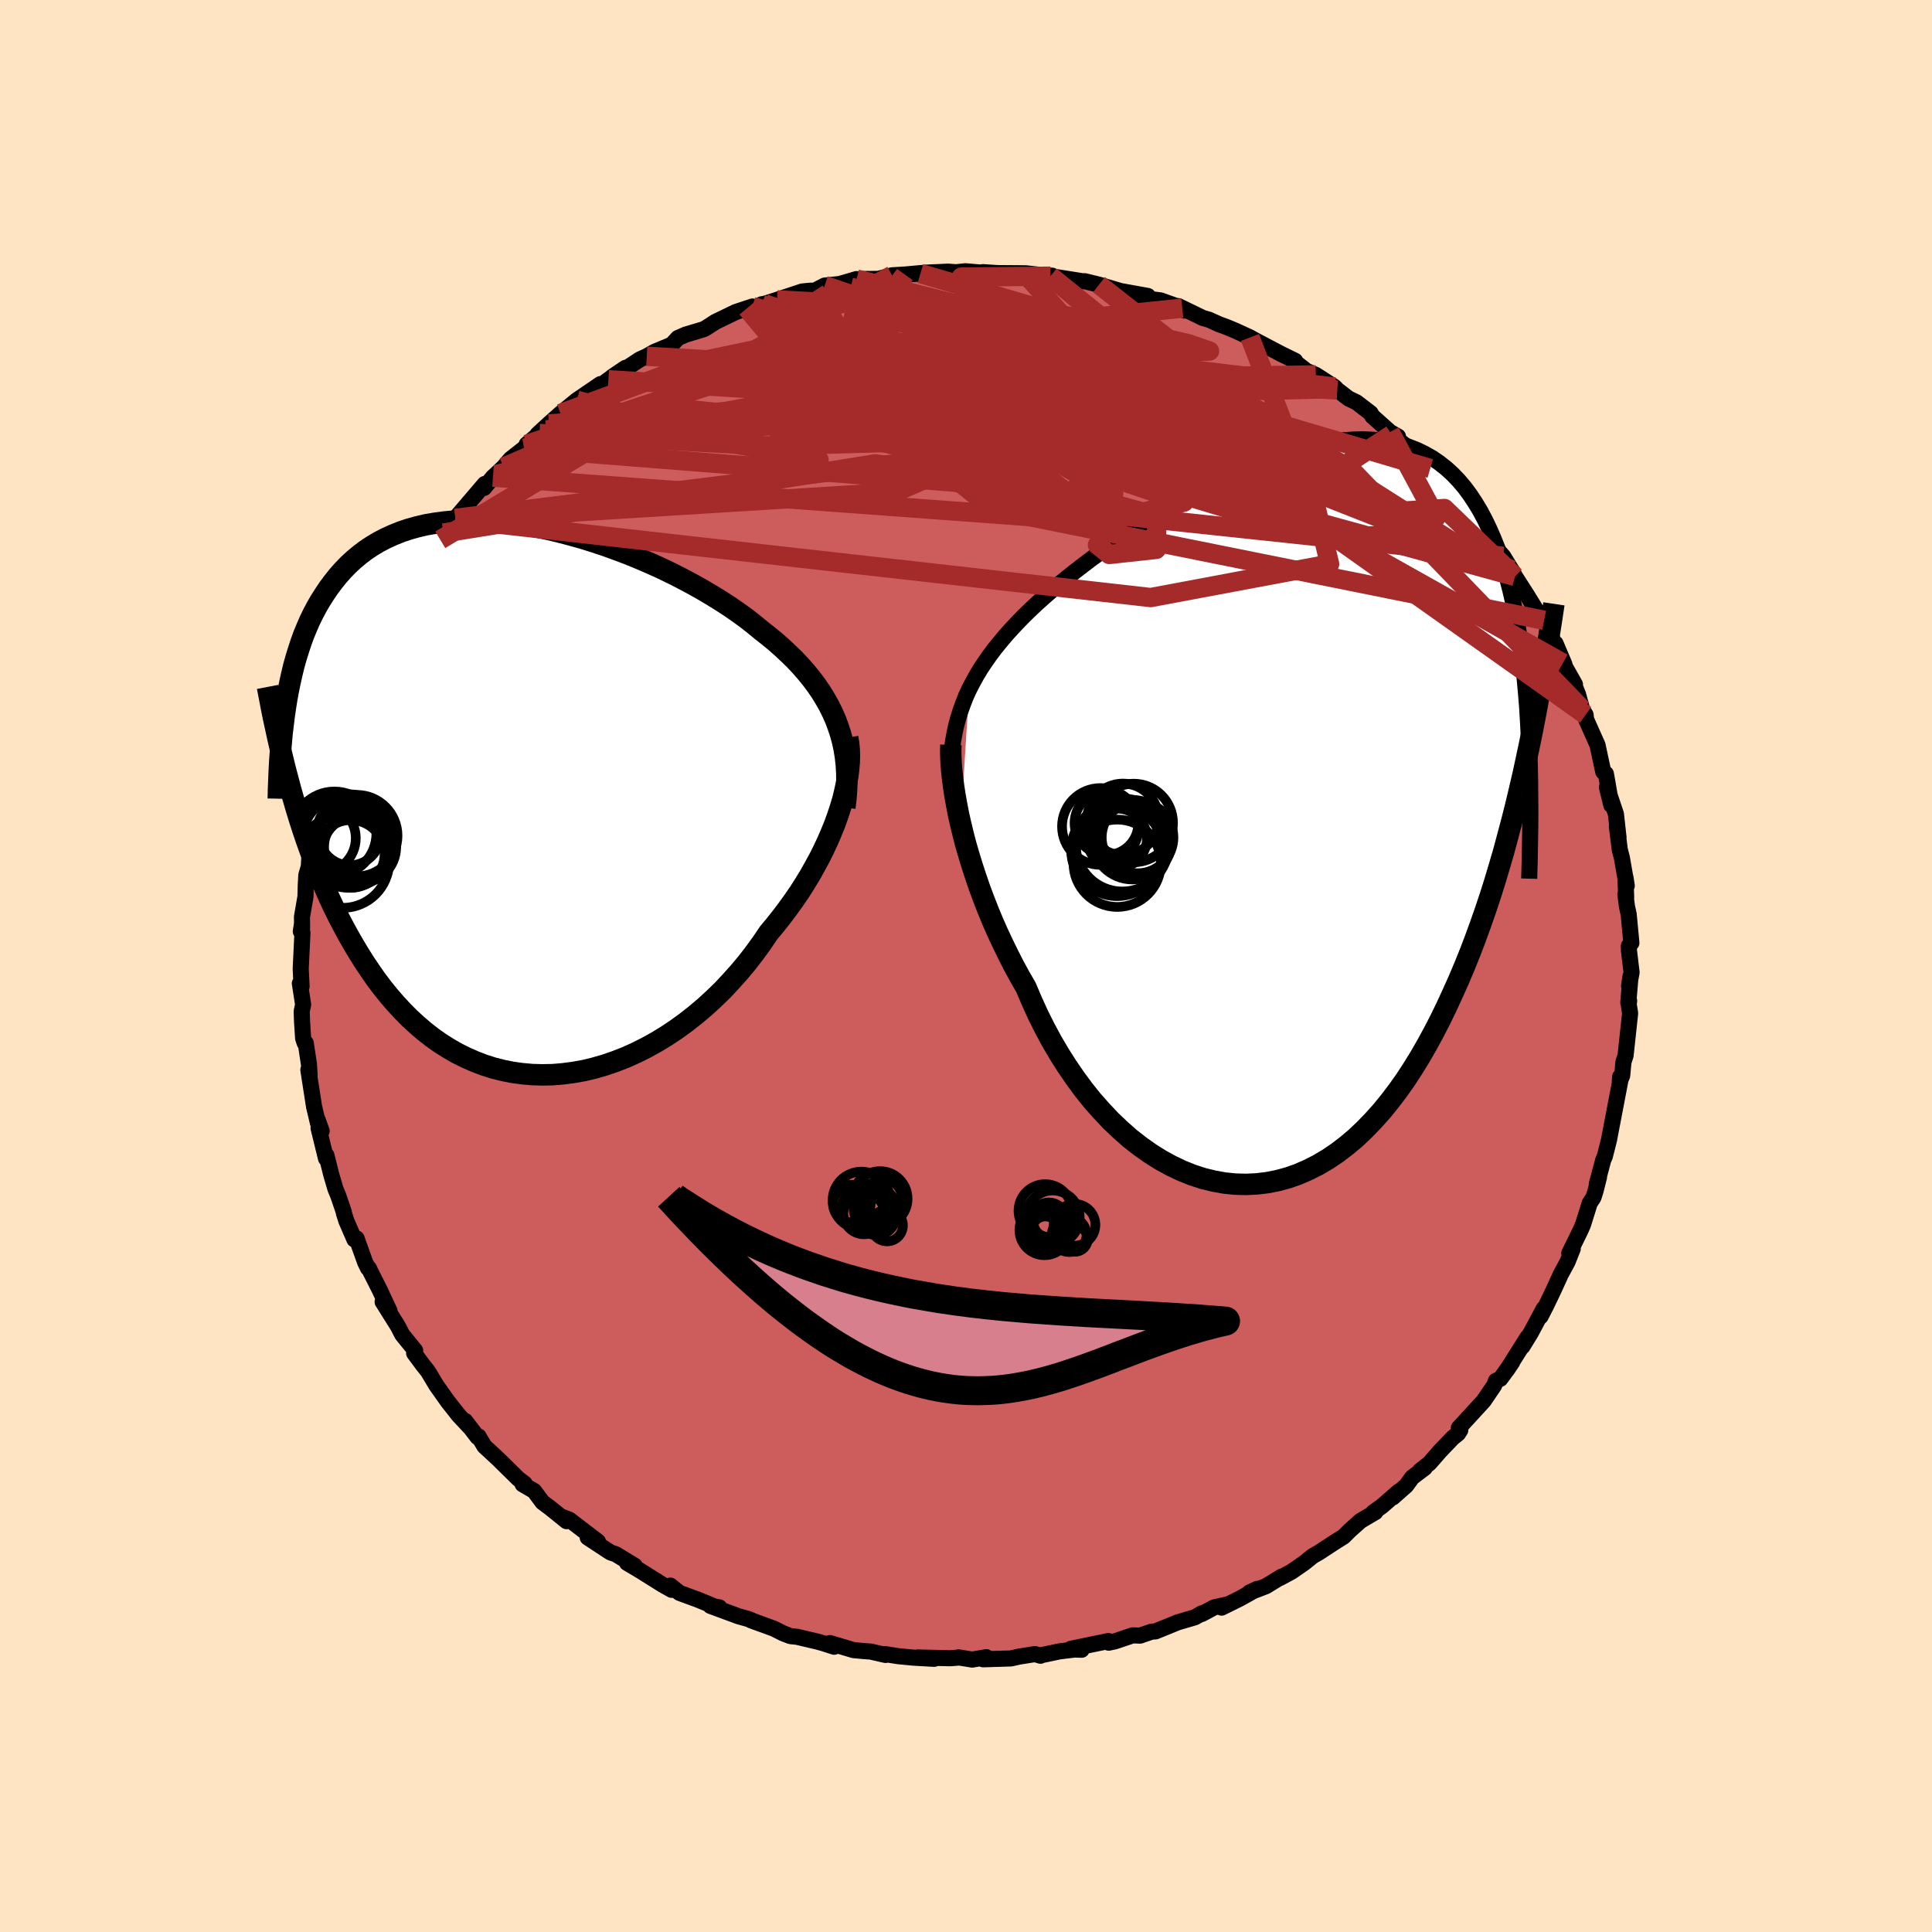 
  <svg viewBox="-100 -100 200 200" xmlns="http://www.w3.org/2000/svg" width="500" height="500" id="face-svg">
    <defs>
      <clipPath id="leftEyeClipPath">
        <polyline points="33.1,-7.44 32.82,-8.19 32.49,-8.93 32.13,-9.65 31.73,-10.35 31.3,-11.05 30.83,-11.73 30.32,-12.41 29.78,-13.07 29.21,-13.72 28.61,-14.36 27.97,-14.98 27.31,-15.6 26.62,-16.21 25.9,-16.8 25.15,-17.39 24.41,-18 23.62,-18.62 22.78,-19.23 21.91,-19.83 20.99,-20.43 20.03,-21.02 19.04,-21.61 18.02,-22.18 16.97,-22.74 15.89,-23.29 14.79,-23.82 13.66,-24.33 12.52,-24.82 11.37,-25.29 10.2,-25.73 9.02,-26.16 7.84,-26.55 6.66,-26.92 5.48,-27.25 4.3,-27.56 3.13,-27.84 1.96,-28.08 0.81,-28.28 -0.32,-28.45 -1.44,-28.59 -2.55,-28.69 -3.63,-28.75 -4.69,-28.77 -5.72,-28.76 -6.73,-28.7 -7.71,-28.61 -8.66,-28.48 -9.59,-28.32 -10.48,-28.11 -11.34,-27.87 -12.17,-27.59 -12.96,-27.27 -13.73,-26.92 -14.46,-26.54 -15.16,-26.12 -15.82,-25.68 -16.45,-25.2 -17.06,-24.69 -17.63,-24.16 -18.17,-23.6 -18.69,-23.01 -19.17,-22.41 -19.64,-21.78 -20.07,-21.14 -20.49,-20.48 -20.88,-19.81 -21.25,-19.11 -21.6,-18.39 -21.92,-17.65 -22.23,-16.9 -22.51,-16.12 -22.77,-15.33 -23.02,-14.52 -23.25,-13.7 -23.45,-12.86 -23.64,-12.01 -23.82,-11.14 -23.98,-10.26 -24.12,-9.37 -23.59,-1 -23.29,0.05 -22.98,1.11 -22.66,2.16 -22.32,3.21 -21.97,4.25 -21.6,5.29 -21.22,6.32 -20.83,7.34 -20.42,8.36 -19.99,9.36 -19.55,10.35 -19.09,11.33 -18.61,12.3 -18.11,13.25 -17.6,14.19 -17.06,15.13 -16.51,16.05 -15.94,16.96 -15.34,17.85 -14.73,18.73 -14.09,19.58 -13.42,20.41 -12.73,21.21 -12.02,21.98 -11.28,22.73 -10.52,23.43 -9.74,24.1 -8.92,24.74 -8.09,25.33 -7.23,25.87 -6.35,26.38 -5.44,26.83 -4.51,27.24 -3.57,27.6 -2.6,27.91 -1.61,28.16 -0.61,28.36 0.41,28.5 1.44,28.59 2.49,28.62 3.55,28.6 4.61,28.51 5.69,28.37 6.77,28.18 7.85,27.92 8.93,27.61 10.01,27.24 11.09,26.82 12.16,26.34 13.22,25.81 14.27,25.23 15.31,24.6 16.33,23.92 17.34,23.19 18.32,22.42 19.28,21.61 20.22,20.75 21.13,19.87 22,18.94 22.85,17.99 23.67,17.01 24.45,16 25.19,14.98 25.9,13.93 26.58,13.11 27.24,12.28 27.88,11.43 28.5,10.57 29.09,9.71 29.65,8.83 30.18,7.96 30.68,7.07 31.16,6.19 31.6,5.31 32.01,4.43 32.39,3.55 32.74,2.69 33.05,1.83 33.33,0.98" />
      </clipPath>
      <clipPath id="rightEyeClipPath">
        <polyline points="-32.58,-13 -32.21,-13.71 -31.82,-14.42 -31.4,-15.12 -30.94,-15.81 -30.46,-16.5 -29.94,-17.19 -29.39,-17.87 -28.82,-18.55 -28.21,-19.23 -27.58,-19.9 -26.92,-20.58 -26.23,-21.25 -25.52,-21.92 -24.78,-22.58 -24.01,-23.25 -23.27,-23.88 -22.48,-24.52 -21.65,-25.18 -20.77,-25.86 -19.86,-26.55 -18.9,-27.24 -17.91,-27.95 -16.89,-28.66 -15.83,-29.37 -14.74,-30.08 -13.63,-30.78 -12.5,-31.47 -11.35,-32.16 -10.18,-32.82 -9,-33.47 -7.81,-34.1 -6.62,-34.7 -5.42,-35.27 -4.22,-35.81 -3.02,-36.31 -1.83,-36.78 -0.65,-37.21 0.53,-37.59 1.69,-37.92 2.83,-38.21 3.95,-38.45 5.06,-38.64 6.14,-38.77 7.19,-38.85 8.22,-38.87 9.22,-38.83 10.19,-38.74 11.14,-38.59 12.05,-38.37 12.92,-38.1 13.77,-37.77 14.57,-37.38 15.35,-36.94 16.09,-36.43 16.8,-35.87 17.47,-35.26 18.11,-34.59 18.71,-33.88 19.28,-33.11 19.82,-32.29 20.33,-31.44 20.81,-30.54 21.26,-29.6 21.69,-28.62 22.09,-27.62 22.47,-26.57 22.82,-25.49 23.15,-24.36 23.45,-23.2 23.73,-21.99 23.98,-20.75 24.21,-19.47 24.42,-18.16 24.61,-16.81 24.78,-15.44 24.93,-14.03 25.06,-12.59 25.18,-11.12 25.27,-9.62 25.09,-5.71 24.74,-4.1 24.37,-2.51 23.99,-0.92 23.59,0.66 23.17,2.24 22.75,3.8 22.3,5.34 21.84,6.88 21.36,8.4 20.86,9.9 20.34,11.38 19.81,12.84 19.26,14.28 18.69,15.69 18.1,17.09 17.48,18.47 16.85,19.84 16.2,21.18 15.52,22.5 14.82,23.79 14.1,25.04 13.35,26.26 12.58,27.44 11.78,28.57 10.95,29.66 10.11,30.69 9.23,31.67 8.34,32.59 7.42,33.46 6.48,34.25 5.51,34.99 4.53,35.65 3.53,36.24 2.5,36.76 1.47,37.21 0.41,37.58 -0.66,37.87 -1.74,38.08 -2.83,38.21 -3.93,38.26 -5.03,38.23 -6.14,38.12 -7.25,37.92 -8.36,37.65 -9.47,37.29 -10.57,36.85 -11.66,36.33 -12.74,35.74 -13.81,35.07 -14.87,34.32 -15.91,33.51 -16.92,32.62 -17.92,31.67 -18.88,30.65 -19.83,29.58 -20.74,28.44 -21.61,27.26 -22.46,26.02 -23.27,24.74 -24.04,23.43 -24.77,22.07 -25.46,20.69 -26.1,19.28 -26.71,17.85 -27.35,16.74 -27.96,15.62 -28.54,14.48 -29.1,13.33 -29.64,12.18 -30.15,11.02 -30.63,9.86 -31.08,8.71 -31.51,7.55 -31.9,6.41 -32.27,5.28 -32.61,4.17 -32.93,3.07 -33.21,1.99 -33.46,0.95" />
      </clipPath>
      <filter id="fuzzy">
        <feTurbulence id="turbulence" baseFrequency="0.05" numOctaves="3" type="noise" result="noise" />
        <feDisplacementMap in="SourceGraphic" in2="noise" scale="2" />
      </filter>
      <linearGradient id="rainbowGradient" x1="0%" y1="0%" x2="100%" y2="0%">
        <stop offset="0%" style="stop-color: rgb(145, 85, 61); stop-opacity: 1" />
        <stop offset="50%" style="stop-color: rgb(233, 236, 239); stop-opacity: 1" />
        <stop offset="100%" style="stop-color: rgb(0, 0, 0); stop-opacity: 1" />
      </linearGradient>
    </defs>
    <rect x="-100" y="-100" width="100%" height="100%" fill="rgb(255, 228, 196)" />
    <polyline id="faceContour" points="68.9,0.67 68.64,2.07 68.79,1.07 68.56,3.8 68.65,3.61 68.6,3.94 68.75,4.89 68.28,9.26 68.06,9.94 67.93,11.33 67.68,11.95 67.72,11.46 67.81,11.47 66.9,16.24 66.95,15.96 66.7,17.28 66.56,18.02 66.13,19.71 65.97,20.07 65.3,22.58 65.53,21.86 65.16,23.32 64.95,23.97 64.57,24.54 63.87,26.78 63.62,27.35 62.45,29.74 62.81,29.27 62.27,30.63 61.56,31.94 61.4,32.3 60.77,33.67 60.06,35.15 59.48,36.28 59.8,35.48 58.46,37.99 57.6,39.39 58.13,38.44 55.99,41.83 56.54,41.01 55.68,42.24 55.31,42.74 54.86,42.94 54.67,43.43 53.59,45.02 51.02,47.82 51.17,48.04 50.94,48.4 50.35,48.88 49.09,50.2 47.98,51.47 46.99,52.26 47.49,51.96 46.19,52.94 45.57,53.79 44.19,55.01 44.79,54.41 43.07,55.91 42.15,56.57 42.38,56.53 40.84,57.44 39.72,58.44 39.09,59.07 38.15,59.66 36.53,60.72 35.9,61.08 35.02,61.79 33.69,62.71 32.5,63.35 32.67,63.21 31.06,64.2 29.34,64.86 30.15,64.48 28.32,65.5 26.46,66.42 26.92,66.12 25.68,66.4 24.41,67.08 24.43,67 23.7,67.42 21.93,67.94 19.62,68.88 19.21,68.91 18.02,69.32 17.26,69.29 15.42,69.91 14.77,70.05 14.74,69.88 10.87,70.68 11.97,70.78 11.23,70.76 9.68,70.95 7.72,71.36 7.71,71.4 7.15,71.23 5.5,71.49 4.66,71.68 1.78,71.77 2.1,71.55 0.65,71.8 -0.78,71.57 -0.74,71.59 -1.64,71.66 -5.01,71.58 -3.3,71.72 -5.42,71.6 -6.99,71.45 -8.4,71.23 -8.33,71.32 -9.86,70.97 -10.56,70.92 -11.64,70.82 -14.09,70.09 -13.65,70.47 -14.73,70.12 -15.37,69.94 -17.5,69.44 -18.18,69.37 -18.93,69.08 -19.88,68.6 -22.24,67.74 -22.23,67.72 -22.57,67.59 -23.54,67.32 -26.46,66.24 -25.54,66.39 -26.02,66.31 -27.72,65.61 -29.65,64.9 -30.61,64.14 -30.47,64.58 -31.41,64.05 -33.79,62.56 -35.09,61.79 -34.29,62.09 -36.24,60.9 -36.79,60.71 -37.11,60.51 -39.16,59.16 -38.1,59.58 -41.07,57.31 -41.79,57.04 -41.35,57.47 -43.05,56.1 -43.84,55.51 -44.7,54.35 -45.9,53.65 -45.69,53.58 -46.36,53.07 -48.31,51.15 -48.68,50.8 -49.85,49.72 -50.46,48.7 -50.56,48.77 -51.85,47.09 -51.38,47.73 -52.52,46.51 -53.64,45.09 -54.83,43.41 -55.65,42.04 -55.8,41.83 -56.21,41.32 -57.13,40.08 -57.02,39.81 -58.36,38.16 -58.81,37.29 -60.39,34.77 -60.14,34.72 -59.68,35.7 -60.69,33.54 -61.67,31.6 -61.81,31.29 -61.91,31.27 -62.2,30.67 -63.09,28.2 -63.31,28.31 -64.14,26.4 -64.39,25.62 -64.43,25.4 -64.98,23.79 -65.28,23.06 -65.72,21.56 -66.21,19.6 -66.25,19.93 -67.02,16.79 -66.7,17.08 -67.14,15.87 -67.09,16.24 -67.49,14.55 -68.08,10.75 -67.95,11.27 -68.02,10.16 -68.35,7.97 -68.46,7.97 -68.62,7.49 -68.73,5.79 -68.77,4.7 -68.62,4 -68.96,1.8 -68.78,2.11 -68.86,0.51 -68.87,0.28 -68.69,-3.45 -68.86,-3.58 -68.75,-4.3 -68.73,-3.92 -68.74,-5.09 -68.38,-7.17 -68.35,-8.32 -68.29,-9.41 -68.03,-10.3 -67.92,-12.27 -67.84,-12.96 -67.45,-14.76 -67.15,-15.32 -66.8,-17.22 -66.32,-18.86 -66.04,-20.88 -65.99,-19.93 -65.7,-21.54 -66,-20.74 -65.07,-23.88 -64.29,-25.61 -64.74,-24.4 -64.24,-26.19 -63.95,-26.74 -63.05,-28.91 -62.58,-29.99 -62.84,-29.04 -61.92,-31.28 -61.52,-32.49 -60.26,-34.49 -60.26,-34.86 -59.81,-35.74 -59.31,-36.35 -58.8,-37.21 -58.04,-38.64 -56.77,-40.42 -56.64,-40.87 -57.34,-39.95 -55.37,-42.77 -54.42,-44.12 -54.83,-43.58 -54.09,-44.82 -53.24,-45.75 -52.86,-46.24 -52.86,-46.34 -49.82,-49.9 -49.89,-49.49 -48.97,-50.61 -48.69,-50.86 -47.87,-51.64 -47.15,-52.48 -45.74,-53.59 -44.15,-55.13 -45.48,-54 -43.48,-55.5 -44.36,-55.03 -43.18,-56.12 -41.98,-57.19 -40.29,-58.57 -37.84,-60.24 -38.51,-59.56 -37.02,-60.69 -37.96,-59.93 -36.54,-61.05 -35.25,-61.92 -35.11,-61.91 -33.77,-62.79 -33.05,-63.12 -32.24,-63.58 -30.46,-64.32 -29.82,-65.01 -29.02,-65.36 -27.15,-65.92 -26.85,-66.09 -25.94,-66.68 -23.83,-67.7 -22.68,-68.08 -22.11,-68.27 -21.88,-68.11 -21.16,-68.5 -20.85,-68.55 -19.56,-68.96 -16.94,-69.83 -16.06,-69.91 -15.67,-69.9 -14.63,-70.44 -13.07,-70.6 -11.33,-71.11 -10.73,-71 -10.58,-71.12 -9.07,-71.13 -7.66,-71.5 -4.72,-71.68 -6.33,-71.58 -4.24,-71.77 -1.86,-71.88 -1.02,-71.82 -0.06,-71.92 1.59,-71.78 1.76,-71.83 2.33,-71.79 3.24,-71.73 5.96,-71.71 6.19,-71.59 6.17,-71.71 7.62,-71.55 8.92,-71.46 8.75,-71.41 11.97,-70.9 11.74,-70.86 12.29,-70.89 13.77,-70.53 16,-69.87 16.78,-69.73 18.83,-69.36 18.16,-69.35 19.31,-69.01 20.15,-68.9 22.39,-68.1 22.62,-67.85 21.99,-68.31 24.53,-67.08 25.14,-66.91 26.2,-66.43 26.97,-66.15 27.79,-65.81 29.4,-65.07 30.85,-64.27 29.71,-64.89 32.56,-63.39 34.07,-62.65 33.76,-62.76 35.24,-61.61 36.21,-61.19 38.17,-59.93 38.44,-59.63 38.27,-59.77 39.6,-58.75 40.43,-58.35 41.89,-57.23 42.07,-56.91 43.9,-55.28 44.72,-54.81 44.06,-55.01 46.33,-53.21 45.62,-53.8 48.09,-51.61 48.06,-51.5 48.15,-51.35 49.38,-50.07 50.82,-48.51 51.5,-47.61 52.8,-46.41 52.56,-46.33 52.72,-46.26 53.32,-45.23 54,-44.57 54.68,-43.46 55.61,-42.41 56.67,-40.68 56.49,-40.99 56.84,-40.32 58.05,-38.43 59.05,-36.81 59.25,-36.66 59.83,-35.71 59.85,-35.79 61.44,-32.16 61.03,-33.39 61.95,-31.22 61.79,-31.36 63.04,-29.15 62.81,-29.47 63.36,-28.11 63.78,-26.59 64.14,-26 64.19,-25.53 65.38,-22.86 65.41,-22.7 65.97,-20.1 66.24,-19.9 66.39,-19.07 66.8,-16.66 66.35,-18.51 67.28,-15.73 67.55,-13.3 67.38,-14.43 67.68,-12.04 67.9,-11.19 68.4,-8.31 68.27,-9.16 68.34,-7.08 68.26,-7.42 68.43,-6.12 68.6,-5.36 68.88,-2.39 68.62,-2.08 68.63,-1.59 68.9,0.67 68.64,2.07" fill="rgb(205, 92, 92)" stroke="black" stroke-width="1.667" stroke-linejoin="round" filter="url(#fuzzy)" />
    <g transform="translate(32.91 -15.65)">
      <polyline id="rightCountour" points="-32.58,-13 -32.21,-13.71 -31.82,-14.42 -31.4,-15.12 -30.94,-15.81 -30.46,-16.5 -29.94,-17.19 -29.39,-17.87 -28.82,-18.55 -28.21,-19.23 -27.58,-19.9 -26.92,-20.58 -26.23,-21.25 -25.52,-21.92 -24.78,-22.58 -24.01,-23.25 -23.27,-23.88 -22.48,-24.52 -21.65,-25.18 -20.77,-25.86 -19.86,-26.55 -18.9,-27.24 -17.91,-27.95 -16.89,-28.66 -15.83,-29.37 -14.74,-30.08 -13.63,-30.78 -12.5,-31.47 -11.35,-32.16 -10.18,-32.82 -9,-33.47 -7.81,-34.1 -6.62,-34.7 -5.42,-35.27 -4.22,-35.81 -3.02,-36.31 -1.83,-36.78 -0.65,-37.21 0.53,-37.59 1.69,-37.92 2.83,-38.21 3.95,-38.45 5.06,-38.64 6.14,-38.77 7.19,-38.85 8.22,-38.87 9.22,-38.83 10.19,-38.74 11.14,-38.59 12.05,-38.37 12.92,-38.1 13.77,-37.77 14.57,-37.38 15.35,-36.94 16.09,-36.43 16.8,-35.87 17.47,-35.26 18.11,-34.59 18.71,-33.88 19.28,-33.11 19.82,-32.29 20.33,-31.44 20.81,-30.54 21.26,-29.6 21.69,-28.62 22.09,-27.62 22.47,-26.57 22.82,-25.49 23.15,-24.36 23.45,-23.2 23.73,-21.99 23.98,-20.75 24.21,-19.47 24.42,-18.16 24.61,-16.81 24.78,-15.44 24.93,-14.03 25.06,-12.59 25.18,-11.12 25.27,-9.62 25.09,-5.71 24.74,-4.1 24.37,-2.51 23.99,-0.92 23.59,0.66 23.17,2.24 22.75,3.8 22.3,5.34 21.84,6.88 21.36,8.4 20.86,9.9 20.34,11.38 19.81,12.84 19.26,14.28 18.69,15.69 18.1,17.09 17.48,18.47 16.85,19.84 16.2,21.18 15.52,22.5 14.82,23.79 14.1,25.04 13.35,26.26 12.58,27.44 11.78,28.57 10.95,29.66 10.11,30.69 9.23,31.67 8.34,32.59 7.42,33.46 6.48,34.25 5.51,34.99 4.53,35.65 3.53,36.24 2.5,36.76 1.47,37.21 0.41,37.58 -0.66,37.87 -1.74,38.08 -2.83,38.21 -3.93,38.26 -5.03,38.23 -6.14,38.12 -7.25,37.92 -8.36,37.65 -9.47,37.29 -10.57,36.85 -11.66,36.33 -12.74,35.74 -13.81,35.07 -14.87,34.32 -15.91,33.51 -16.92,32.62 -17.92,31.67 -18.88,30.65 -19.83,29.58 -20.74,28.44 -21.61,27.26 -22.46,26.02 -23.27,24.74 -24.04,23.43 -24.77,22.07 -25.46,20.69 -26.1,19.28 -26.71,17.85 -27.35,16.74 -27.96,15.62 -28.54,14.48 -29.1,13.33 -29.64,12.18 -30.15,11.02 -30.63,9.86 -31.08,8.71 -31.51,7.55 -31.9,6.41 -32.27,5.28 -32.61,4.17 -32.93,3.07 -33.21,1.99 -33.46,0.95" fill="white" stroke="white" stroke-width="0" stroke-linejoin="round" filter="url(#fuzzy)" />
    </g>
    <g transform="translate(-46.34 -17.35)">
      <polyline id="leftCountour" points="33.1,-7.44 32.82,-8.19 32.49,-8.93 32.13,-9.65 31.73,-10.35 31.3,-11.05 30.83,-11.73 30.32,-12.41 29.78,-13.07 29.21,-13.72 28.61,-14.36 27.97,-14.98 27.31,-15.6 26.62,-16.21 25.9,-16.8 25.15,-17.39 24.41,-18 23.62,-18.62 22.78,-19.23 21.91,-19.83 20.99,-20.43 20.03,-21.02 19.04,-21.61 18.02,-22.18 16.97,-22.74 15.89,-23.29 14.79,-23.82 13.66,-24.33 12.52,-24.82 11.37,-25.29 10.2,-25.73 9.02,-26.16 7.84,-26.55 6.66,-26.92 5.48,-27.25 4.3,-27.56 3.13,-27.84 1.96,-28.08 0.81,-28.28 -0.32,-28.45 -1.44,-28.59 -2.55,-28.69 -3.63,-28.75 -4.69,-28.77 -5.72,-28.76 -6.73,-28.7 -7.71,-28.61 -8.66,-28.48 -9.59,-28.32 -10.48,-28.11 -11.34,-27.87 -12.17,-27.59 -12.96,-27.27 -13.73,-26.92 -14.46,-26.54 -15.16,-26.12 -15.82,-25.68 -16.45,-25.2 -17.06,-24.69 -17.63,-24.16 -18.17,-23.6 -18.69,-23.01 -19.17,-22.41 -19.64,-21.78 -20.07,-21.14 -20.49,-20.48 -20.88,-19.81 -21.25,-19.11 -21.6,-18.39 -21.92,-17.65 -22.23,-16.9 -22.51,-16.12 -22.77,-15.33 -23.02,-14.52 -23.25,-13.7 -23.45,-12.86 -23.64,-12.01 -23.82,-11.14 -23.98,-10.26 -24.12,-9.37 -23.59,-1 -23.29,0.05 -22.98,1.11 -22.66,2.16 -22.32,3.21 -21.97,4.25 -21.6,5.29 -21.22,6.32 -20.83,7.34 -20.42,8.36 -19.99,9.36 -19.55,10.35 -19.09,11.33 -18.61,12.3 -18.11,13.25 -17.6,14.19 -17.06,15.13 -16.51,16.05 -15.94,16.96 -15.34,17.85 -14.73,18.73 -14.09,19.58 -13.42,20.41 -12.73,21.21 -12.02,21.98 -11.28,22.73 -10.52,23.43 -9.74,24.1 -8.92,24.74 -8.09,25.33 -7.23,25.87 -6.35,26.38 -5.44,26.83 -4.51,27.24 -3.57,27.6 -2.6,27.91 -1.61,28.16 -0.61,28.36 0.41,28.5 1.44,28.59 2.49,28.62 3.55,28.6 4.61,28.51 5.69,28.37 6.77,28.18 7.85,27.92 8.93,27.61 10.01,27.24 11.09,26.82 12.16,26.34 13.22,25.81 14.27,25.23 15.31,24.6 16.33,23.92 17.34,23.19 18.32,22.42 19.28,21.61 20.22,20.75 21.13,19.87 22,18.94 22.85,17.99 23.67,17.01 24.45,16 25.19,14.98 25.9,13.93 26.58,13.11 27.24,12.28 27.88,11.43 28.5,10.57 29.09,9.71 29.65,8.83 30.18,7.96 30.68,7.07 31.16,6.19 31.6,5.31 32.01,4.43 32.39,3.55 32.74,2.69 33.05,1.83 33.33,0.98" fill="white" stroke="white" stroke-width="0" stroke-linejoin="round" filter="url(#fuzzy)" />
    </g>
    <g transform="translate(32.91 -15.65)">
      <polyline id="rightUpper" points="-34.51,-5.1 -34.45,-5.98 -34.36,-6.84 -34.24,-7.67 -34.09,-8.48 -33.92,-9.27 -33.71,-10.04 -33.47,-10.8 -33.2,-11.54 -32.91,-12.28 -32.58,-13 -32.21,-13.71 -31.82,-14.42 -31.4,-15.12 -30.94,-15.81 -30.46,-16.5 -29.94,-17.19 -29.39,-17.87 -28.82,-18.55 -28.21,-19.23 -27.58,-19.9 -26.92,-20.58 -26.23,-21.25 -25.52,-21.92 -24.78,-22.58 -24.01,-23.25 -23.27,-23.88 -22.48,-24.52 -21.65,-25.18 -20.77,-25.86 -19.86,-26.55 -18.9,-27.24 -17.91,-27.95 -16.89,-28.66 -15.83,-29.37 -14.74,-30.08 -13.63,-30.78 -12.5,-31.47 -11.35,-32.16 -10.18,-32.82 -9,-33.47 -7.81,-34.1 -6.62,-34.7 -5.42,-35.27 -4.22,-35.81 -3.02,-36.31 -1.83,-36.78 -0.65,-37.21 0.53,-37.59 1.69,-37.92 2.83,-38.21 3.95,-38.45 5.06,-38.64 6.14,-38.77 7.19,-38.85 8.22,-38.87 9.22,-38.83 10.19,-38.74 11.14,-38.59 12.05,-38.37 12.92,-38.1 13.77,-37.77 14.57,-37.38 15.35,-36.94 16.09,-36.43 16.8,-35.87 17.47,-35.26 18.11,-34.59 18.71,-33.88 19.28,-33.11 19.82,-32.29 20.33,-31.44 20.81,-30.54 21.26,-29.6 21.69,-28.62 22.09,-27.62 22.47,-26.57 22.82,-25.49 23.15,-24.36 23.45,-23.2 23.73,-21.99 23.98,-20.75 24.21,-19.47 24.42,-18.16 24.61,-16.81 24.78,-15.44 24.93,-14.03 25.06,-12.59 25.18,-11.12 25.27,-9.62 25.35,-8.1 25.41,-6.55 25.46,-4.98 25.49,-3.38 25.5,-1.77 25.51,-0.13 25.5,1.53 25.47,3.21 25.44,4.9 25.39,6.61" fill="none" stroke="black" stroke-width="1.667" stroke-linejoin="round" filter="url(#fuzzy)" />
      <polyline id="rightLower" points="-34.47,-7.24 -34.49,-6.68 -34.48,-6.04 -34.45,-5.34 -34.39,-4.59 -34.3,-3.78 -34.19,-2.92 -34.05,-2.01 -33.88,-1.06 -33.69,-0.07 -33.46,0.95 -33.21,1.99 -32.93,3.07 -32.61,4.17 -32.27,5.28 -31.9,6.41 -31.51,7.55 -31.08,8.71 -30.63,9.86 -30.15,11.02 -29.64,12.18 -29.1,13.33 -28.54,14.48 -27.96,15.62 -27.35,16.74 -26.71,17.85 -26.1,19.28 -25.46,20.69 -24.77,22.07 -24.04,23.43 -23.27,24.74 -22.46,26.02 -21.61,27.26 -20.74,28.44 -19.83,29.58 -18.88,30.65 -17.92,31.67 -16.92,32.62 -15.91,33.51 -14.87,34.32 -13.81,35.07 -12.74,35.74 -11.66,36.33 -10.57,36.85 -9.47,37.29 -8.36,37.65 -7.25,37.92 -6.14,38.12 -5.03,38.23 -3.93,38.26 -2.83,38.21 -1.74,38.08 -0.66,37.87 0.41,37.58 1.47,37.21 2.5,36.76 3.53,36.24 4.53,35.65 5.51,34.99 6.48,34.25 7.42,33.46 8.34,32.59 9.23,31.67 10.11,30.69 10.95,29.66 11.78,28.57 12.58,27.44 13.35,26.26 14.1,25.04 14.82,23.79 15.52,22.5 16.2,21.18 16.85,19.84 17.48,18.47 18.1,17.09 18.69,15.69 19.26,14.28 19.81,12.84 20.34,11.38 20.86,9.9 21.36,8.4 21.84,6.88 22.3,5.34 22.75,3.8 23.17,2.24 23.59,0.66 23.99,-0.92 24.37,-2.51 24.74,-4.1 25.09,-5.71 25.43,-7.31 25.76,-8.92 26.07,-10.54 26.37,-12.15 26.66,-13.77 26.94,-15.39 27.21,-17 27.46,-18.62 27.71,-20.23 27.95,-21.84" fill="none" stroke="black" stroke-width="2.222" stroke-linejoin="round" filter="url(#fuzzy)" />
      <circle r="3.302" cx="-18.369" cy="0.854" stroke="black" fill="none" stroke-width="1.0" filter="url(#fuzzy)" clip-path="url(#rightEyeClipPath)" /><circle r="4.522" cx="-17.259" cy="5.014" stroke="black" fill="none" stroke-width="1.0" filter="url(#fuzzy)" clip-path="url(#rightEyeClipPath)" /><circle r="4.812" cx="-16.734" cy="3.124" stroke="black" fill="none" stroke-width="1.0" filter="url(#fuzzy)" clip-path="url(#rightEyeClipPath)" /><circle r="4.752" cx="-17.269" cy="3.664" stroke="black" fill="none" stroke-width="1.0" filter="url(#fuzzy)" clip-path="url(#rightEyeClipPath)" /><circle r="4.068" cx="-15.549" cy="0.844" stroke="black" fill="none" stroke-width="1.0" filter="url(#fuzzy)" clip-path="url(#rightEyeClipPath)" /><circle r="3.7" cx="-16.669" cy="0.464" stroke="black" fill="none" stroke-width="1.0" filter="url(#fuzzy)" clip-path="url(#rightEyeClipPath)" /><circle r="4.118" cx="-15.699" cy="2.574" stroke="black" fill="none" stroke-width="1.0" filter="url(#fuzzy)" clip-path="url(#rightEyeClipPath)" /><circle r="3.974" cx="-18.994" cy="1.204" stroke="black" fill="none" stroke-width="1.0" filter="url(#fuzzy)" clip-path="url(#rightEyeClipPath)" /><circle r="3.712" cx="-15.149" cy="2.339" stroke="black" fill="none" stroke-width="1.0" filter="url(#fuzzy)" clip-path="url(#rightEyeClipPath)" /><circle r="3.098" cx="-17.279" cy="2.449" stroke="black" fill="none" stroke-width="1.0" filter="url(#fuzzy)" clip-path="url(#rightEyeClipPath)" />
      </g>
    <g transform="translate(-46.34 -17.35)">
      <polyline id="leftUpper" points="33.8,0.95 33.91,0.02 33.98,-0.89 34.01,-1.77 34,-2.63 33.95,-3.48 33.86,-4.31 33.73,-5.11 33.56,-5.91 33.35,-6.68 33.1,-7.44 32.82,-8.19 32.49,-8.93 32.13,-9.65 31.73,-10.35 31.3,-11.05 30.83,-11.73 30.32,-12.41 29.78,-13.07 29.21,-13.72 28.61,-14.36 27.97,-14.98 27.31,-15.6 26.62,-16.21 25.9,-16.8 25.15,-17.39 24.41,-18 23.62,-18.62 22.78,-19.23 21.91,-19.83 20.99,-20.43 20.03,-21.02 19.04,-21.61 18.02,-22.18 16.97,-22.74 15.89,-23.29 14.79,-23.82 13.66,-24.33 12.52,-24.82 11.37,-25.29 10.2,-25.73 9.02,-26.16 7.84,-26.55 6.66,-26.92 5.48,-27.25 4.3,-27.56 3.13,-27.84 1.96,-28.08 0.81,-28.28 -0.32,-28.45 -1.44,-28.59 -2.55,-28.69 -3.63,-28.75 -4.69,-28.77 -5.72,-28.76 -6.73,-28.7 -7.71,-28.61 -8.66,-28.48 -9.59,-28.32 -10.48,-28.11 -11.34,-27.87 -12.17,-27.59 -12.96,-27.27 -13.73,-26.92 -14.46,-26.54 -15.16,-26.12 -15.82,-25.68 -16.45,-25.2 -17.06,-24.69 -17.63,-24.16 -18.17,-23.6 -18.69,-23.01 -19.17,-22.41 -19.64,-21.78 -20.07,-21.14 -20.49,-20.48 -20.88,-19.81 -21.25,-19.11 -21.6,-18.39 -21.92,-17.65 -22.23,-16.9 -22.51,-16.12 -22.77,-15.33 -23.02,-14.52 -23.25,-13.7 -23.45,-12.86 -23.64,-12.01 -23.82,-11.14 -23.98,-10.26 -24.12,-9.37 -24.25,-8.47 -24.36,-7.56 -24.47,-6.64 -24.55,-5.71 -24.63,-4.77 -24.7,-3.82 -24.75,-2.87 -24.79,-1.91 -24.83,-0.94 -24.85,0.03" fill="none" stroke="black" stroke-width="2.222" stroke-linejoin="round" filter="url(#fuzzy)" />
      <polyline id="leftLower" points="34.09,-6.29 34.19,-5.7 34.25,-5.07 34.27,-4.41 34.25,-3.72 34.19,-2.99 34.09,-2.24 33.95,-1.46 33.78,-0.67 33.58,0.15 33.33,0.98 33.05,1.83 32.74,2.69 32.39,3.55 32.01,4.43 31.6,5.31 31.16,6.19 30.68,7.07 30.18,7.96 29.65,8.83 29.09,9.71 28.5,10.57 27.88,11.43 27.24,12.28 26.58,13.11 25.9,13.93 25.19,14.98 24.45,16 23.67,17.01 22.85,17.99 22,18.94 21.13,19.87 20.22,20.75 19.28,21.61 18.32,22.42 17.34,23.19 16.33,23.92 15.31,24.6 14.27,25.23 13.22,25.81 12.16,26.34 11.09,26.82 10.01,27.24 8.93,27.61 7.85,27.92 6.77,28.18 5.69,28.37 4.61,28.51 3.55,28.6 2.49,28.62 1.44,28.59 0.41,28.5 -0.61,28.36 -1.61,28.16 -2.6,27.91 -3.57,27.6 -4.51,27.24 -5.44,26.83 -6.35,26.38 -7.23,25.87 -8.09,25.33 -8.92,24.74 -9.74,24.1 -10.52,23.43 -11.28,22.73 -12.02,21.98 -12.73,21.21 -13.42,20.41 -14.09,19.58 -14.73,18.73 -15.34,17.85 -15.94,16.96 -16.51,16.05 -17.06,15.13 -17.6,14.19 -18.11,13.25 -18.61,12.3 -19.09,11.33 -19.55,10.35 -19.99,9.36 -20.42,8.36 -20.83,7.34 -21.22,6.32 -21.6,5.29 -21.97,4.25 -22.32,3.21 -22.66,2.16 -22.98,1.11 -23.29,0.05 -23.59,-1 -23.87,-2.06 -24.15,-3.12 -24.41,-4.18 -24.66,-5.24 -24.9,-6.29 -25.13,-7.35 -25.36,-8.4 -25.57,-9.45 -25.77,-10.5 -25.97,-11.54" fill="none" stroke="black" stroke-width="2.222" stroke-linejoin="round" filter="url(#fuzzy)" />
      <circle r="3.508" cx="-17.354" cy="5.749" stroke="black" fill="none" stroke-width="1.0" filter="url(#fuzzy)" clip-path="url(#leftEyeClipPath)" /><circle r="3.468" cx="-16.784" cy="5.334" stroke="black" fill="none" stroke-width="1.0" filter="url(#fuzzy)" clip-path="url(#leftEyeClipPath)" /><circle r="4.836" cx="-17.589" cy="4.409" stroke="black" fill="none" stroke-width="1.0" filter="url(#fuzzy)" clip-path="url(#leftEyeClipPath)" /><circle r="3.732" cx="-16.379" cy="5.039" stroke="black" fill="none" stroke-width="1.0" filter="url(#fuzzy)" clip-path="url(#leftEyeClipPath)" /><circle r="4.348" cx="-19.044" cy="3.634" stroke="black" fill="none" stroke-width="1.0" filter="url(#fuzzy)" clip-path="url(#leftEyeClipPath)" /><circle r="4.148" cx="-17.079" cy="4.584" stroke="black" fill="none" stroke-width="1.0" filter="url(#fuzzy)" clip-path="url(#leftEyeClipPath)" /><circle r="3.59" cx="-20.419" cy="4.114" stroke="black" fill="none" stroke-width="1.0" filter="url(#fuzzy)" clip-path="url(#leftEyeClipPath)" /><circle r="3.178" cx="-17.444" cy="3.749" stroke="black" fill="none" stroke-width="1.0" filter="url(#fuzzy)" clip-path="url(#leftEyeClipPath)" /><circle r="4.788" cx="-18.159" cy="6.539" stroke="black" fill="none" stroke-width="1.0" filter="url(#fuzzy)" clip-path="url(#leftEyeClipPath)" /><circle r="4.22" cx="-16.729" cy="3.859" stroke="black" fill="none" stroke-width="1.0" filter="url(#fuzzy)" clip-path="url(#leftEyeClipPath)" />
    </g>
    <g id="hairs">
      <polyline points="-45.74,-53.59 -7.91,-59.17 8.05,-59.26 9.23,-59.22 6.9,-57.76 5.45,-55.58 4.95,-54.31 5.04,-54.79 6.01,-56.78 8.09,-59.37 10.69,-61.54 12.76,-62.43 13.85,-61.63 14.87,-59.27 17.51,-56.16 22.22,-53.75 25.86,-53.76 21.98,-56.73 4.13,-59.39 -43.18,-56.12" fill="none" stroke="rgb(165, 42, 42)" stroke-width="2" stroke-linejoin="round" filter="url(#fuzzy)" /><polyline points="44.06,-55.01 30.7,-46.27 8.6,-52.94 0.24,-60.57 1.05,-65.35 4.41,-67.51 6.49,-68.14 6,-68 3.24,-67.4 -0.69,-66.36 -4.4,-64.86 -6.71,-63.14 -6.96,-61.61 -5.35,-60.62 -2.74,-60.07 0.1,-59.68 1.12,-59.76 -8.96,-60.33 -45.74,-53.59" fill="none" stroke="rgb(165, 42, 42)" stroke-width="2" stroke-linejoin="round" filter="url(#fuzzy)" /><polyline points="38.17,-59.93 16.57,-61.21 4.84,-61.34 3.73,-62.65 6.08,-62.99 9.63,-61.18 14.66,-57.61 21.2,-53.59 28.15,-50.47 33.63,-49.09 35.83,-49.69 33.75,-51.92 27.52,-55.08 18.46,-58.35 8.88,-60.98 1.48,-62.39 -1.75,-62.22 -0.37,-60.45 4.41,-58.05 9.24,-57.82 5.65,-63.54 -14.63,-70.44" fill="none" stroke="rgb(165, 42, 42)" stroke-width="2" stroke-linejoin="round" filter="url(#fuzzy)" /><polyline points="8.75,-71.41 28.61,-55.42 18.96,-59.16 7.82,-63.34 2.49,-64.64 2.35,-63.61 5.42,-61.47 10.23,-59.36 15.53,-58.04 20.13,-57.67 23.39,-57.84 25.42,-57.94 26.86,-57.65 28.34,-57.08 30.13,-56.52 31.8,-56.12 31.94,-56.08 28.05,-56.99 17.92,-59.85 3.13,-64.75 -7.81,-69.52 -6.33,-71.58" fill="none" stroke="rgb(165, 42, 42)" stroke-width="2" stroke-linejoin="round" filter="url(#fuzzy)" /><polyline points="-15.67,-69.9 -11.69,-63.75 -2.51,-55.15 10.56,-52.34 19.52,-54.11 23.25,-57.37 24.27,-59.71 24.65,-59.95 24.03,-58.26 20.36,-55.84 12.43,-54.04 1.96,-53.5 -7.42,-54.02 -14.29,-55.18 -21.88,-56.89 -33.03,-58.05 -47.87,-51.64" fill="none" stroke="rgb(165, 42, 42)" stroke-width="2" stroke-linejoin="round" filter="url(#fuzzy)" /><polyline points="-40.29,-58.57 -24.44,-54.14 -15.21,-52.39 -17.95,-54.04 -21.39,-57.33 -21.12,-60.69 -17.86,-63.22 -13.24,-64.58 -8.27,-64.77 -3.38,-64.04 1.17,-62.74 5.34,-60.97 9.34,-58.52 13.19,-55.11 15.51,-51.42 13.52,-49.79 7.64,-53.2 10.15,-60.81 36.21,-61.19" fill="none" stroke="rgb(165, 42, 42)" stroke-width="2" stroke-linejoin="round" filter="url(#fuzzy)" /><polyline points="56.49,-40.99 14.74,-57.45 8.02,-59.24 9.49,-58.3 9.53,-57.72 8.99,-57.16 9.24,-56.06 9.74,-54.56 9.64,-53.12 9.07,-52.1 8.8,-51.64 8.96,-51.84 8.32,-52.91 4.95,-54.96 -2.05,-57.57 -11.13,-59.7 -18.54,-60.34 -19.84,-59.53 -12.74,-58.62 -5,-58.67 -37.02,-60.69" fill="none" stroke="rgb(165, 42, 42)" stroke-width="2" stroke-linejoin="round" filter="url(#fuzzy)" /><polyline points="59.85,-35.79 2.84,-47.27 -9,-56.71 -11.63,-60.59 -10.1,-60.19 -7.01,-58.37 -5.95,-57.46 -8.57,-58.06 -12.95,-59.48 -15.12,-60.91 -11.95,-62.11 -3.21,-63.12 8.1,-63.83 16.78,-64.2 16.76,-65.13 3.33,-67.71 -19.56,-68.96" fill="none" stroke="rgb(165, 42, 42)" stroke-width="2" stroke-linejoin="round" filter="url(#fuzzy)" /><polyline points="-45.48,-54 -21.24,-62.04 -14.11,-62.91 -2.26,-60.12 13.26,-54.8 25.98,-50.17 31.18,-48.66 28.65,-49.89 21.84,-51.57 15.3,-51.69 12.19,-49.86 12.89,-47.26 14.76,-45.66 13.4,-46.74 6.72,-51.87 -1.07,-60.76 -21.16,-68.5" fill="none" stroke="rgb(165, 42, 42)" stroke-width="2" stroke-linejoin="round" filter="url(#fuzzy)" /><polyline points="63.78,-26.59 39.78,-51.48 22.22,-61.3 8.38,-62.68 0.93,-60.18 0.99,-57.47 6.2,-56.44 12.94,-57.01 18.33,-58.19 20.66,-59.22 19.37,-59.92 15.53,-60.3 12.24,-60.01 13.15,-58.67 18.9,-56.72 24.99,-54.91 30.09,-50.14 64.14,-26" fill="none" stroke="rgb(165, 42, 42)" stroke-width="2" stroke-linejoin="round" filter="url(#fuzzy)" /><polyline points="-52.86,-46.34 -2.21,-52.62 19.77,-46.59 19.7,-43.13 14.84,-42.6 13.61,-43.58 14.91,-45.74 15.29,-48.92 13.69,-52.45 11.63,-55.44 11.07,-57.3 12.62,-57.82 15.34,-57.18 17.75,-55.74 19,-54.01 19.32,-52.44 19.83,-51.18 21.93,-49.87 26.63,-48.04 33.79,-45.84 41.41,-44.47 46.55,-44.93 48.66,-46.43 43.9,-55.28" fill="none" stroke="rgb(165, 42, 42)" stroke-width="2" stroke-linejoin="round" filter="url(#fuzzy)" /><polyline points="29.4,-65.07 32.76,-56.38 23.47,-60.69 17.5,-64.59 15.34,-65.28 16.91,-62.75 21.28,-58.36 25.47,-54.12 26.16,-51.63 22.41,-51.2 16.72,-52.01 13.17,-52.97 14.12,-53.47 17.94,-53.33 19.11,-52.51 10.17,-52.02 -12.4,-55.75 -22.68,-68.08" fill="none" stroke="rgb(165, 42, 42)" stroke-width="2" stroke-linejoin="round" filter="url(#fuzzy)" /><polyline points="-11.33,-71.11 -7.49,-70.15 0.89,-68.04 5.72,-66.99 5.76,-66.92 3.94,-66.89 2.78,-66.5 3.46,-65.87 6.42,-65.2 11.53,-64.54 17.7,-63.95 22.97,-63.57 25.21,-63.66 23.01,-64.42 16.38,-65.94 7.18,-68.03 -0.29,-70.11 -0.47,-71.32 8.75,-71.41" fill="none" stroke="rgb(165, 42, 42)" stroke-width="2" stroke-linejoin="round" filter="url(#fuzzy)" /><polyline points="-4.72,-71.68 13.39,-66.38 18.64,-63.85 27.63,-58.17 37.53,-51.22 44.05,-46.48 45.94,-45.42 44.03,-47.17 39.11,-50.07 31.36,-53.01 21.67,-55.57 12.93,-57.39 8.64,-57.85 8.12,-56.58 2.16,-54.47 -20.7,-53.85 -44.15,-55.13" fill="none" stroke="rgb(165, 42, 42)" stroke-width="2" stroke-linejoin="round" filter="url(#fuzzy)" /><polyline points="-22.11,-68.27 -9.15,-64.38 -11.71,-61.51 -6.35,-61 1.5,-61.62 5.13,-62.64 3.3,-63.88 -1.52,-65.25 -6.44,-66.53 -9.73,-67.4 -10.92,-67.5 -10.11,-66.59 -7.61,-64.71 -3.94,-62.3 -0.04,-60.16 2.89,-59.18 4,-59.91 3.36,-62.14 1.84,-64.84 0.04,-66.77 -3.26,-67.19 -11.53,-65.96 -27.07,-62.7 -41.98,-57.19" fill="none" stroke="rgb(165, 42, 42)" stroke-width="2" stroke-linejoin="round" filter="url(#fuzzy)" /><polyline points="56.84,-40.32 6.36,-54.19 6.77,-55.71 21.42,-53.12 32.43,-51.37 35.31,-52.05 31.1,-54.71 21.93,-57.92 10.17,-60.21 -0.95,-60.57 -7.62,-58.87 -7.41,-55.92 -1.66,-53.13 5.03,-52.16 6.92,-55.15 -22.11,-68.27" fill="none" stroke="rgb(165, 42, 42)" stroke-width="2" stroke-linejoin="round" filter="url(#fuzzy)" /><polyline points="13.77,-70.53 21.58,-64.41 20.21,-61.43 16.51,-57.61 9.43,-54.84 2.78,-54.29 0.4,-55.49 3.06,-57.13 9.21,-57.97 16.52,-57.46 22.77,-55.95 26.2,-54.44 26.03,-53.9 23.07,-54.63 19.54,-56.04 17.92,-57.12 19.02,-57.21 21.12,-56.55 21.23,-55.87 18.77,-55.24 19.24,-53.21 33.89,-47.01 61.79,-31.36" fill="none" stroke="rgb(165, 42, 42)" stroke-width="2" stroke-linejoin="round" filter="url(#fuzzy)" /><polyline points="48.06,-51.5 13.99,-61.56 0.45,-62.36 -4.7,-59.97 -2.96,-57.09 0.13,-55.32 0.18,-55.34 -2.84,-56.8 -6.27,-58.67 -7.82,-59.93 -7.19,-60.02 -5.6,-59.05 -4.59,-57.55 -5.08,-56.26 -7.08,-55.69 -9.45,-55.86 -9.49,-56.1 -3.55,-55.27 9.59,-52.4 22.57,-48.02 14.16,-45.96 -48.97,-50.61" fill="none" stroke="rgb(165, 42, 42)" stroke-width="2" stroke-linejoin="round" filter="url(#fuzzy)" /><polyline points="8.75,-71.41 16.99,-64.32 15.92,-60.41 15.58,-59.07 16.59,-59.04 19.37,-58.45 23.3,-56.66 26.93,-54.41 28.84,-53.02 28.4,-53.45 25.85,-55.73 21.92,-59.02 17.45,-62.1 13.42,-63.86 11.34,-63.47 13.32,-60.53 20.93,-55.39 33,-49.87 44.24,-47.03 49.53,-47.36 56.84,-40.32" fill="none" stroke="rgb(165, 42, 42)" stroke-width="2" stroke-linejoin="round" filter="url(#fuzzy)" /><polyline points="-43.48,-55.5 -37.83,-55.93 -17.2,-58.2 3.99,-57.2 16.22,-55.41 17.7,-55.26 11.75,-56.83 2.85,-58.87 -5.64,-60.36 -12,-61.16 -15.79,-61.78 -17.11,-62.81 -16.03,-64.4 -12.36,-66.13 -5.73,-67.07 4.38,-66 18.31,-61.69 35.31,-53.47 51.32,-43.3 56.49,-40.99" fill="none" stroke="rgb(165, 42, 42)" stroke-width="2" stroke-linejoin="round" filter="url(#fuzzy)" /><polyline points="-52.86,-46.24 -7.32,-49.05 -3.71,-50.61 1.55,-49.55 7.78,-48.73 9.12,-49.32 4.56,-50.95 -3.23,-52.88 -10.52,-54.67 -14.33,-56.17 -13.58,-57.4 -9.36,-58.43 -4.23,-59.24 -0.72,-59.61 0.2,-59.19 -0.32,-57.67 0.16,-55.02 3.5,-51.77 9.21,-48.96 13.82,-47.8 10.89,-49.08 -9.41,-51.98 -54.09,-44.82" fill="none" stroke="rgb(165, 42, 42)" stroke-width="2" stroke-linejoin="round" filter="url(#fuzzy)" /><polyline points="22.39,-68.1 1.48,-65.94 -14.32,-62.49 -15.62,-60.37 -9.46,-58.71 -3.58,-57.24 -1.17,-56.18 -1.49,-55.78 -2.44,-56.14 -2.75,-57.15 -2.62,-58.52 -2.86,-59.8 -3.81,-60.54 -4.93,-60.39 -5.67,-59.26 -6.53,-57.44 -8.77,-55.91 -11.98,-56.33 -10.46,-59.8 5.75,-63.86 38.17,-59.93" fill="none" stroke="rgb(165, 42, 42)" stroke-width="2" stroke-linejoin="round" filter="url(#fuzzy)" /><polyline points="-7.66,-71.5 -27.64,-60.65 -24.05,-61.45 -18.08,-63.28 -14.54,-64.21 -13.3,-64.06 -12.59,-62.96 -9.79,-61.31 -3.02,-59.6 6.96,-57.88 16.65,-55.95 21.65,-54.02 19.71,-53.06 13.7,-53.77 12.14,-55.02 19.75,-56.3 6.19,-71.59" fill="none" stroke="rgb(165, 42, 42)" stroke-width="2" stroke-linejoin="round" filter="url(#fuzzy)" /><polyline points="-20.85,-68.55 -17.84,-65.97 -10.63,-62.33 2.22,-60.24 10.54,-59.26 11.48,-59.06 8.98,-59.17 7.8,-59.06 9.57,-58.53 12.88,-57.81 15.65,-57.33 16.94,-57.22 16.83,-57.06 15.23,-56.32 11.82,-55.3 7.86,-55.24 6.37,-56.75 2.11,-57.57 -41.98,-57.19" fill="none" stroke="rgb(165, 42, 42)" stroke-width="2" stroke-linejoin="round" filter="url(#fuzzy)" /><polyline points="38.44,-59.63 8.22,-61.43 2.07,-58.67 11.15,-57.68 19.79,-58.48 21.83,-60.4 19.01,-62.57 15.64,-64.19 14.82,-64.75 17.15,-64.03 21.61,-61.97 26.59,-58.81 29.89,-55.36 28.68,-53.08 21.36,-53.22 11.18,-55.69 4.25,-59.8 -20.85,-68.55" fill="none" stroke="rgb(165, 42, 42)" stroke-width="2" stroke-linejoin="round" filter="url(#fuzzy)" /><polyline points="-10.73,-71 -12.19,-64.91 -3.63,-62.75 1.96,-59.61 9.46,-55.78 18.63,-53.18 24.89,-53.06 24.97,-55.34 19.62,-58.95 12.6,-62.46 7.85,-64.9 7.09,-66.1 9.3,-66.05 11.71,-64.2 7.25,-60.8 -33.05,-63.12" fill="none" stroke="rgb(165, 42, 42)" stroke-width="2" stroke-linejoin="round" filter="url(#fuzzy)" /><polyline points="-52.86,-46.24 19.12,-38.14 37.64,-41.61 36.13,-47.93 31.26,-52.02 28.14,-53.25 26.8,-53.23 26.32,-53.53 26.29,-54.64 26.79,-55.96 28.05,-56.64 29.75,-56.4 30.42,-55.94 27.86,-56.46 20.54,-58.58 9.16,-61.6 -3.46,-63.9 -15.23,-63.84 -29.57,-59.09 -54.42,-44.12" fill="none" stroke="rgb(165, 42, 42)" stroke-width="2" stroke-linejoin="round" filter="url(#fuzzy)" /><polyline points="38.27,-59.77 5.73,-58.98 9.33,-60.26 11.54,-60.01 9.01,-57.55 5.52,-54.45 3.56,-52.72 3.47,-53.13 4.35,-55.1 5.12,-57.48 5.47,-59.4 6.07,-60.41 7.65,-60.36 9.84,-59.32 11.07,-57.71 9.68,-56.43 4.1,-56.29 -8.73,-56.77 -31.16,-55.15 -48.69,-50.86" fill="none" stroke="rgb(165, 42, 42)" stroke-width="2" stroke-linejoin="round" filter="url(#fuzzy)" /><polyline points="55.61,-42.41 15.34,-46.69 5.52,-48.02 -3.02,-52.65 -9.55,-57.02 -12.16,-59.49 -10.62,-60.62 -6.2,-61.41 -0.86,-62.33 3.75,-63.24 6.81,-63.9 8.14,-64.29 7.83,-64.61 6.11,-65.04 3.62,-65.52 1.55,-65.79 1.32,-65.64 3.88,-65.02 8.95,-63.79 14.94,-61.21 18.83,-56.05 10.96,-49.13 -45.74,-53.59" fill="none" stroke="rgb(165, 42, 42)" stroke-width="2" stroke-linejoin="round" filter="url(#fuzzy)" />
    </g>
    
        <g id="pointNose">
          <g id="rightNose"><circle r="2.788" cx="8.98" cy="26.026" stroke="black" fill="none" stroke-width="1.0" filter="url(#fuzzy)" /><circle r="2.596" cx="8.128" cy="27.342" stroke="black" fill="none" stroke-width="1.0" filter="url(#fuzzy)" /><circle r="2.36" cx="8.572" cy="27.254" stroke="black" fill="none" stroke-width="1.0" filter="url(#fuzzy)" /><circle r="1.318" cx="11.28" cy="28.262" stroke="black" fill="none" stroke-width="1.0" filter="url(#fuzzy)" /><circle r="1.454" cx="8.452" cy="26.578" stroke="black" fill="none" stroke-width="1.0" filter="url(#fuzzy)" /><circle r="1.412" cx="8.228" cy="27.338" stroke="black" fill="none" stroke-width="1.0" filter="url(#fuzzy)" /><circle r="1.8" cx="8.564" cy="26.278" stroke="black" fill="none" stroke-width="1.0" filter="url(#fuzzy)" /><circle r="2.756" cx="8.192" cy="25.342" stroke="black" fill="none" stroke-width="1.0" filter="url(#fuzzy)" /><circle r="1.798" cx="10.684" cy="27.814" stroke="black" fill="none" stroke-width="1.0" filter="url(#fuzzy)" /><circle r="2.158" cx="11.236" cy="26.794" stroke="black" fill="none" stroke-width="1.0" filter="url(#fuzzy)" /></g>
          <g id="leftNose"><circle r="1.652" cx="-8.532" cy="25.382" stroke="black" fill="none" stroke-width="1.0" filter="url(#fuzzy)" /><circle r="1.974" cx="-9.24" cy="25.89" stroke="black" fill="none" stroke-width="1.0" filter="url(#fuzzy)" /><circle r="2.226" cx="-9.4" cy="25.174" stroke="black" fill="none" stroke-width="1.0" filter="url(#fuzzy)" /><circle r="2.128" cx="-10.568" cy="25.642" stroke="black" fill="none" stroke-width="1.0" filter="url(#fuzzy)" /><circle r="2.57" cx="-10.276" cy="25.098" stroke="black" fill="none" stroke-width="1.0" filter="url(#fuzzy)" /><circle r="2.976" cx="-10.836" cy="24.262" stroke="black" fill="none" stroke-width="1.0" filter="url(#fuzzy)" /><circle r="2.852" cx="-8.9" cy="24.09" stroke="black" fill="none" stroke-width="1.0" filter="url(#fuzzy)" /><circle r="1.644" cx="-8.176" cy="26.862" stroke="black" fill="none" stroke-width="1.0" filter="url(#fuzzy)" /><circle r="1.946" cx="-11.816" cy="24.59" stroke="black" fill="none" stroke-width="1.0" filter="url(#fuzzy)" /><circle r="1.938" cx="-8.556" cy="24.034" stroke="black" fill="none" stroke-width="1.0" filter="url(#fuzzy)" /></g>
        </g>
      
    <g id="mouth">
      <polyline points="-30.77,23.89 -29.89,24.85 -29.02,25.79 -28.16,26.69 -27.31,27.57 -26.48,28.42 -25.65,29.24 -24.84,30.03 -24.04,30.8 -23.24,31.55 -22.46,32.26 -21.69,32.95 -20.93,33.62 -20.18,34.26 -19.44,34.88 -18.71,35.47 -17.98,36.04 -17.27,36.59 -16.57,37.11 -15.87,37.61 -15.19,38.09 -14.51,38.55 -13.84,38.99 -13.18,39.4 -12.52,39.79 -11.88,40.17 -11.24,40.52 -10.61,40.85 -9.98,41.17 -9.37,41.46 -8.76,41.74 -8.15,42 -7.56,42.24 -6.97,42.46 -6.38,42.67 -5.81,42.86 -5.23,43.03 -4.67,43.19 -4.11,43.33 -3.55,43.46 -3,43.57 -2.45,43.67 -1.91,43.75 -1.38,43.82 -0.84,43.88 -0.32,43.92 0.21,43.95 0.73,43.96 1.24,43.97 1.76,43.96 2.27,43.94 2.77,43.92 3.27,43.88 3.77,43.83 4.27,43.77 4.77,43.7 5.26,43.62 5.75,43.53 6.24,43.44 6.73,43.34 7.22,43.22 7.7,43.11 8.18,42.98 8.67,42.85 9.15,42.71 9.63,42.57 10.11,42.42 10.59,42.26 11.07,42.1 11.55,41.94 12.03,41.77 12.51,41.6 12.99,41.42 13.47,41.25 13.96,41.07 14.44,40.88 14.93,40.7 15.41,40.51 15.9,40.32 16.39,40.14 16.89,39.95 17.38,39.76 17.88,39.57 18.38,39.38 18.88,39.2 19.39,39.01 19.89,38.83 20.41,38.65 20.92,38.47 21.44,38.29 21.96,38.12 22.49,37.95 23.02,37.78 23.56,37.62 24.1,37.46 24.64,37.31 25.19,37.17 25.74,37.02 26.3,36.89 26.87,36.76 26.87,36.76 26.29,36.71 25.72,36.67 25.14,36.62 24.56,36.58 23.99,36.53 23.41,36.49 22.83,36.46 22.26,36.42 21.68,36.38 21.11,36.35 20.53,36.31 19.95,36.28 19.38,36.25 18.8,36.22 18.22,36.18 17.65,36.15 17.07,36.12 16.49,36.09 15.92,36.06 15.34,36.03 14.77,36 14.19,35.97 13.61,35.94 13.04,35.91 12.46,35.88 11.88,35.84 11.31,35.81 10.73,35.77 10.15,35.74 9.58,35.7 9,35.66 8.42,35.62 7.85,35.58 7.27,35.54 6.7,35.5 6.12,35.45 5.54,35.4 4.97,35.35 4.39,35.3 3.81,35.25 3.24,35.19 2.66,35.13 2.08,35.07 1.51,35 0.93,34.94 0.36,34.87 -0.22,34.79 -0.8,34.72 -1.37,34.64 -1.95,34.55 -2.53,34.47 -3.1,34.38 -3.68,34.28 -4.26,34.18 -4.83,34.08 -5.41,33.98 -5.99,33.87 -6.56,33.75 -7.14,33.63 -7.71,33.51 -8.29,33.38 -8.87,33.25 -9.44,33.11 -10.02,32.97 -10.6,32.82 -11.17,32.67 -11.75,32.51 -12.33,32.35 -12.9,32.18 -13.48,32 -14.05,31.82 -14.63,31.64 -15.21,31.44 -15.78,31.24 -16.36,31.04 -16.94,30.83 -17.51,30.61 -18.09,30.39 -18.67,30.16 -19.24,29.92 -19.82,29.68 -20.39,29.43 -20.97,29.17 -21.55,28.9 -22.12,28.63 -22.7,28.35 -23.28,28.06 -23.85,27.77 -24.43,27.46 -25.01,27.15 -25.58,26.83 -26.16,26.51 -26.74,26.17 -27.31,25.83 -27.89,25.47 -28.46,25.11 -29.04,24.74 -29.62,24.37 -30.19,23.98" fill="rgb(215,127,140)" stroke="black" stroke-width="3" stroke-linejoin="round" filter="url(#fuzzy)" />
    </g>
  </svg>
  